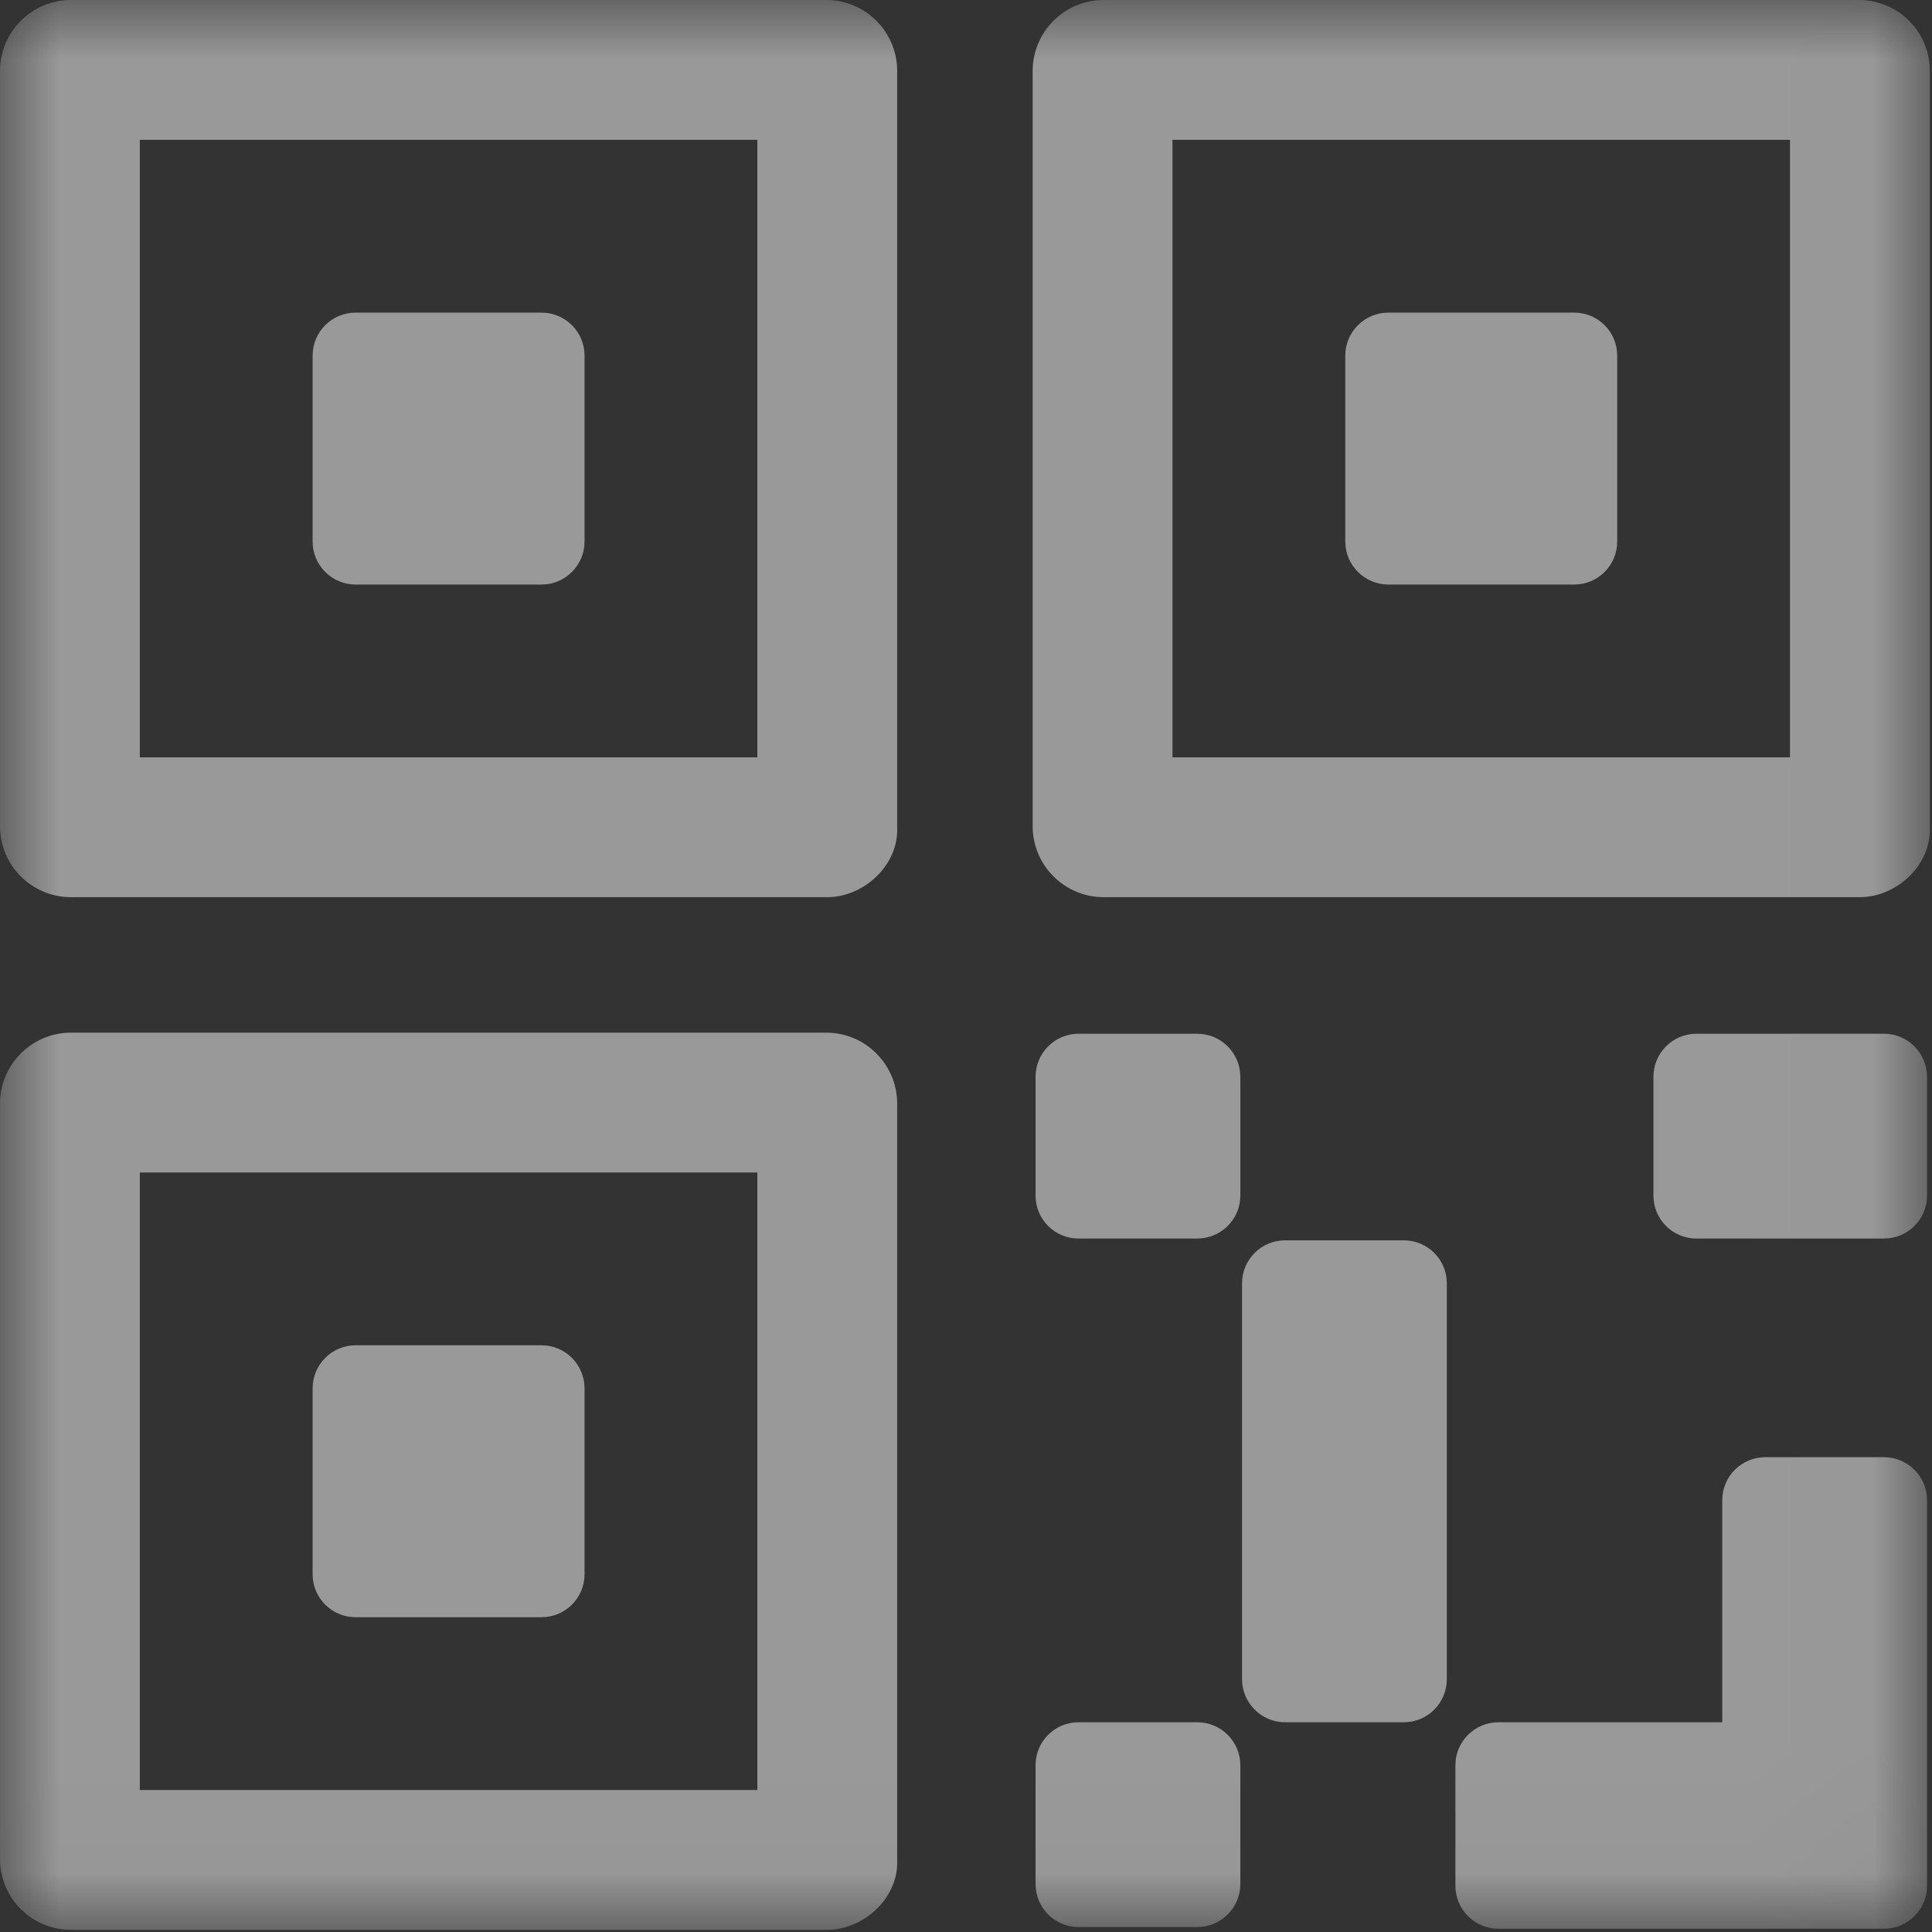 <?xml version="1.0" encoding="UTF-8"?>
<svg width="16px" height="16px" viewBox="0 0 16 16" version="1.1" xmlns="http://www.w3.org/2000/svg" xmlns:xlink="http://www.w3.org/1999/xlink">
    <rect x="0" y="0" width="16" height="16" fill="#333333" stroke="none"/>
    <!-- Generator: Sketch 52.2 (67145) - http://www.bohemiancoding.com/sketch -->
    <title>二维码</title>
    <desc>Created with Sketch.</desc>
    <defs>
        <polygon id="path-1" points="0 0 15.983 0 15.983 15.982 0 15.982"></polygon>
    </defs>
    <g id="Page-1" stroke="none" stroke-width="1" fill="none" fill-rule="evenodd" opacity="0.499">
        <g id="钱包" transform="translate(-257, -146)">
            <g id="Group-4" transform="translate(14, 98)">
                <g id="二维码" transform="translate(243, 48)">
                    <mask id="mask-2" fill="white">
                        <use xlink:href="#path-1"></use>
                    </mask>
                    <g id="Clip-2"></g>
                    <path d="M1.158,6.272 L6.272,6.272 L6.272,1.158 L1.158,1.158 L1.158,6.272 Z M6.851,0 L0.579,0 C0.261,0.005 0.005,0.261 0,0.579 L0,6.851 C0.005,7.169 0.261,7.425 0.579,7.43 L6.851,7.43 C7.154,7.43 7.444,7.164 7.43,6.851 L7.43,0.579 C7.425,0.261 7.169,0.005 6.851,0 Z" id="Fill-1" fill="#FFFFFF" mask="url(#mask-2)"></path>
                    <path d="M1.158,14.824 L6.272,14.824 L6.272,9.71 L1.158,9.71 L1.158,14.824 Z M6.851,8.552 L0.579,8.552 C0.261,8.557 0.005,8.814 0,9.131 L0,15.403 C0.005,15.721 0.261,15.978 0.579,15.982 L6.851,15.982 C7.154,15.982 7.444,15.716 7.43,15.403 L7.43,9.131 C7.425,8.814 7.169,8.557 6.851,8.552 Z" id="Fill-3" fill="#FFFFFF" mask="url(#mask-2)"></path>
                    <path d="M9.71,6.272 L14.824,6.272 L14.824,1.158 L9.71,1.158 L9.71,6.272 Z M15.403,0 L9.131,0 C8.814,0.005 8.557,0.261 8.552,0.579 L8.552,6.851 C8.557,7.169 8.814,7.425 9.131,7.43 L15.403,7.43 C15.706,7.43 15.996,7.164 15.982,6.851 L15.982,0.579 C15.978,0.261 15.721,0.005 15.403,0 Z" id="Fill-4" fill="#FFFFFF" mask="url(#mask-2)"></path>
                    <path d="M2.945,4.841 L4.485,4.841 C4.681,4.841 4.841,4.681 4.841,4.485 L4.841,2.945 C4.841,2.748 4.681,2.589 4.485,2.589 L2.945,2.589 C2.748,2.589 2.589,2.748 2.589,2.945 L2.589,4.485 C2.589,4.681 2.748,4.841 2.945,4.841" id="Fill-5" fill="#FFFFFF" mask="url(#mask-2)"></path>
                    <path d="M2.945,13.393 L4.485,13.393 C4.681,13.393 4.841,13.234 4.841,13.037 L4.841,11.498 C4.841,11.301 4.681,11.141 4.485,11.141 L2.945,11.141 C2.748,11.141 2.589,11.301 2.589,11.498 L2.589,13.037 C2.589,13.234 2.748,13.393 2.945,13.393" id="Fill-6" fill="#FFFFFF" mask="url(#mask-2)"></path>
                    <path d="M9.915,14.263 L8.932,14.263 C8.735,14.263 8.576,14.422 8.576,14.619 L8.576,15.603 C8.576,15.799 8.735,15.959 8.932,15.959 L9.915,15.959 C10.112,15.959 10.272,15.799 10.272,15.603 L10.272,14.619 C10.272,14.422 10.112,14.263 9.915,14.263" id="Fill-7" fill="#FFFFFF" mask="url(#mask-2)"></path>
                    <path d="M9.915,8.561 L8.932,8.561 C8.735,8.561 8.576,8.721 8.576,8.918 L8.576,9.901 C8.576,10.098 8.735,10.257 8.932,10.257 L9.915,10.257 C10.112,10.257 10.272,10.098 10.272,9.901 L10.272,8.918 C10.272,8.721 10.112,8.561 9.915,8.561" id="Fill-8" fill="#FFFFFF" mask="url(#mask-2)"></path>
                    <path d="M11.626,10.272 L10.642,10.272 C10.446,10.272 10.286,10.431 10.286,10.628 L10.286,13.906 C10.286,14.103 10.446,14.263 10.642,14.263 L11.626,14.263 C11.823,14.263 11.982,14.103 11.982,13.906 L11.982,10.628 C11.982,10.431 11.823,10.272 11.626,10.272" id="Fill-9" fill="#FFFFFF" mask="url(#mask-2)"></path>
                    <path d="M15.603,8.561 L14.049,8.561 C13.852,8.561 13.693,8.721 13.693,8.918 L13.693,9.901 C13.693,10.098 13.852,10.257 14.049,10.257 L15.603,10.257 C15.799,10.257 15.959,10.098 15.959,9.901 L15.959,8.918 C15.959,8.721 15.799,8.561 15.603,8.561" id="Fill-10" fill="#FFFFFF" mask="url(#mask-2)"></path>
                    <path d="M15.603,12.068 L14.619,12.068 C14.422,12.068 14.263,12.227 14.263,12.424 L14.263,14.263 L12.41,14.263 C12.213,14.263 12.053,14.422 12.053,14.619 L12.053,15.617 C12.053,15.814 12.213,15.973 12.41,15.973 L14.619,15.973 L15.603,15.973 C15.799,15.973 15.959,15.814 15.959,15.617 L15.959,14.619 L15.959,12.424 C15.959,12.227 15.799,12.068 15.603,12.068" id="Fill-11" fill="#FFFFFF" mask="url(#mask-2)"></path>
                    <path d="M11.498,4.841 L13.037,4.841 C13.234,4.841 13.393,4.681 13.393,4.485 L13.393,2.945 C13.393,2.748 13.234,2.589 13.037,2.589 L11.498,2.589 C11.301,2.589 11.141,2.748 11.141,2.945 L11.141,4.485 C11.141,4.681 11.301,4.841 11.498,4.841" id="Fill-12" fill="#FFFFFF" mask="url(#mask-2)"></path>
                </g>
            </g>
        </g>
    </g>
</svg>